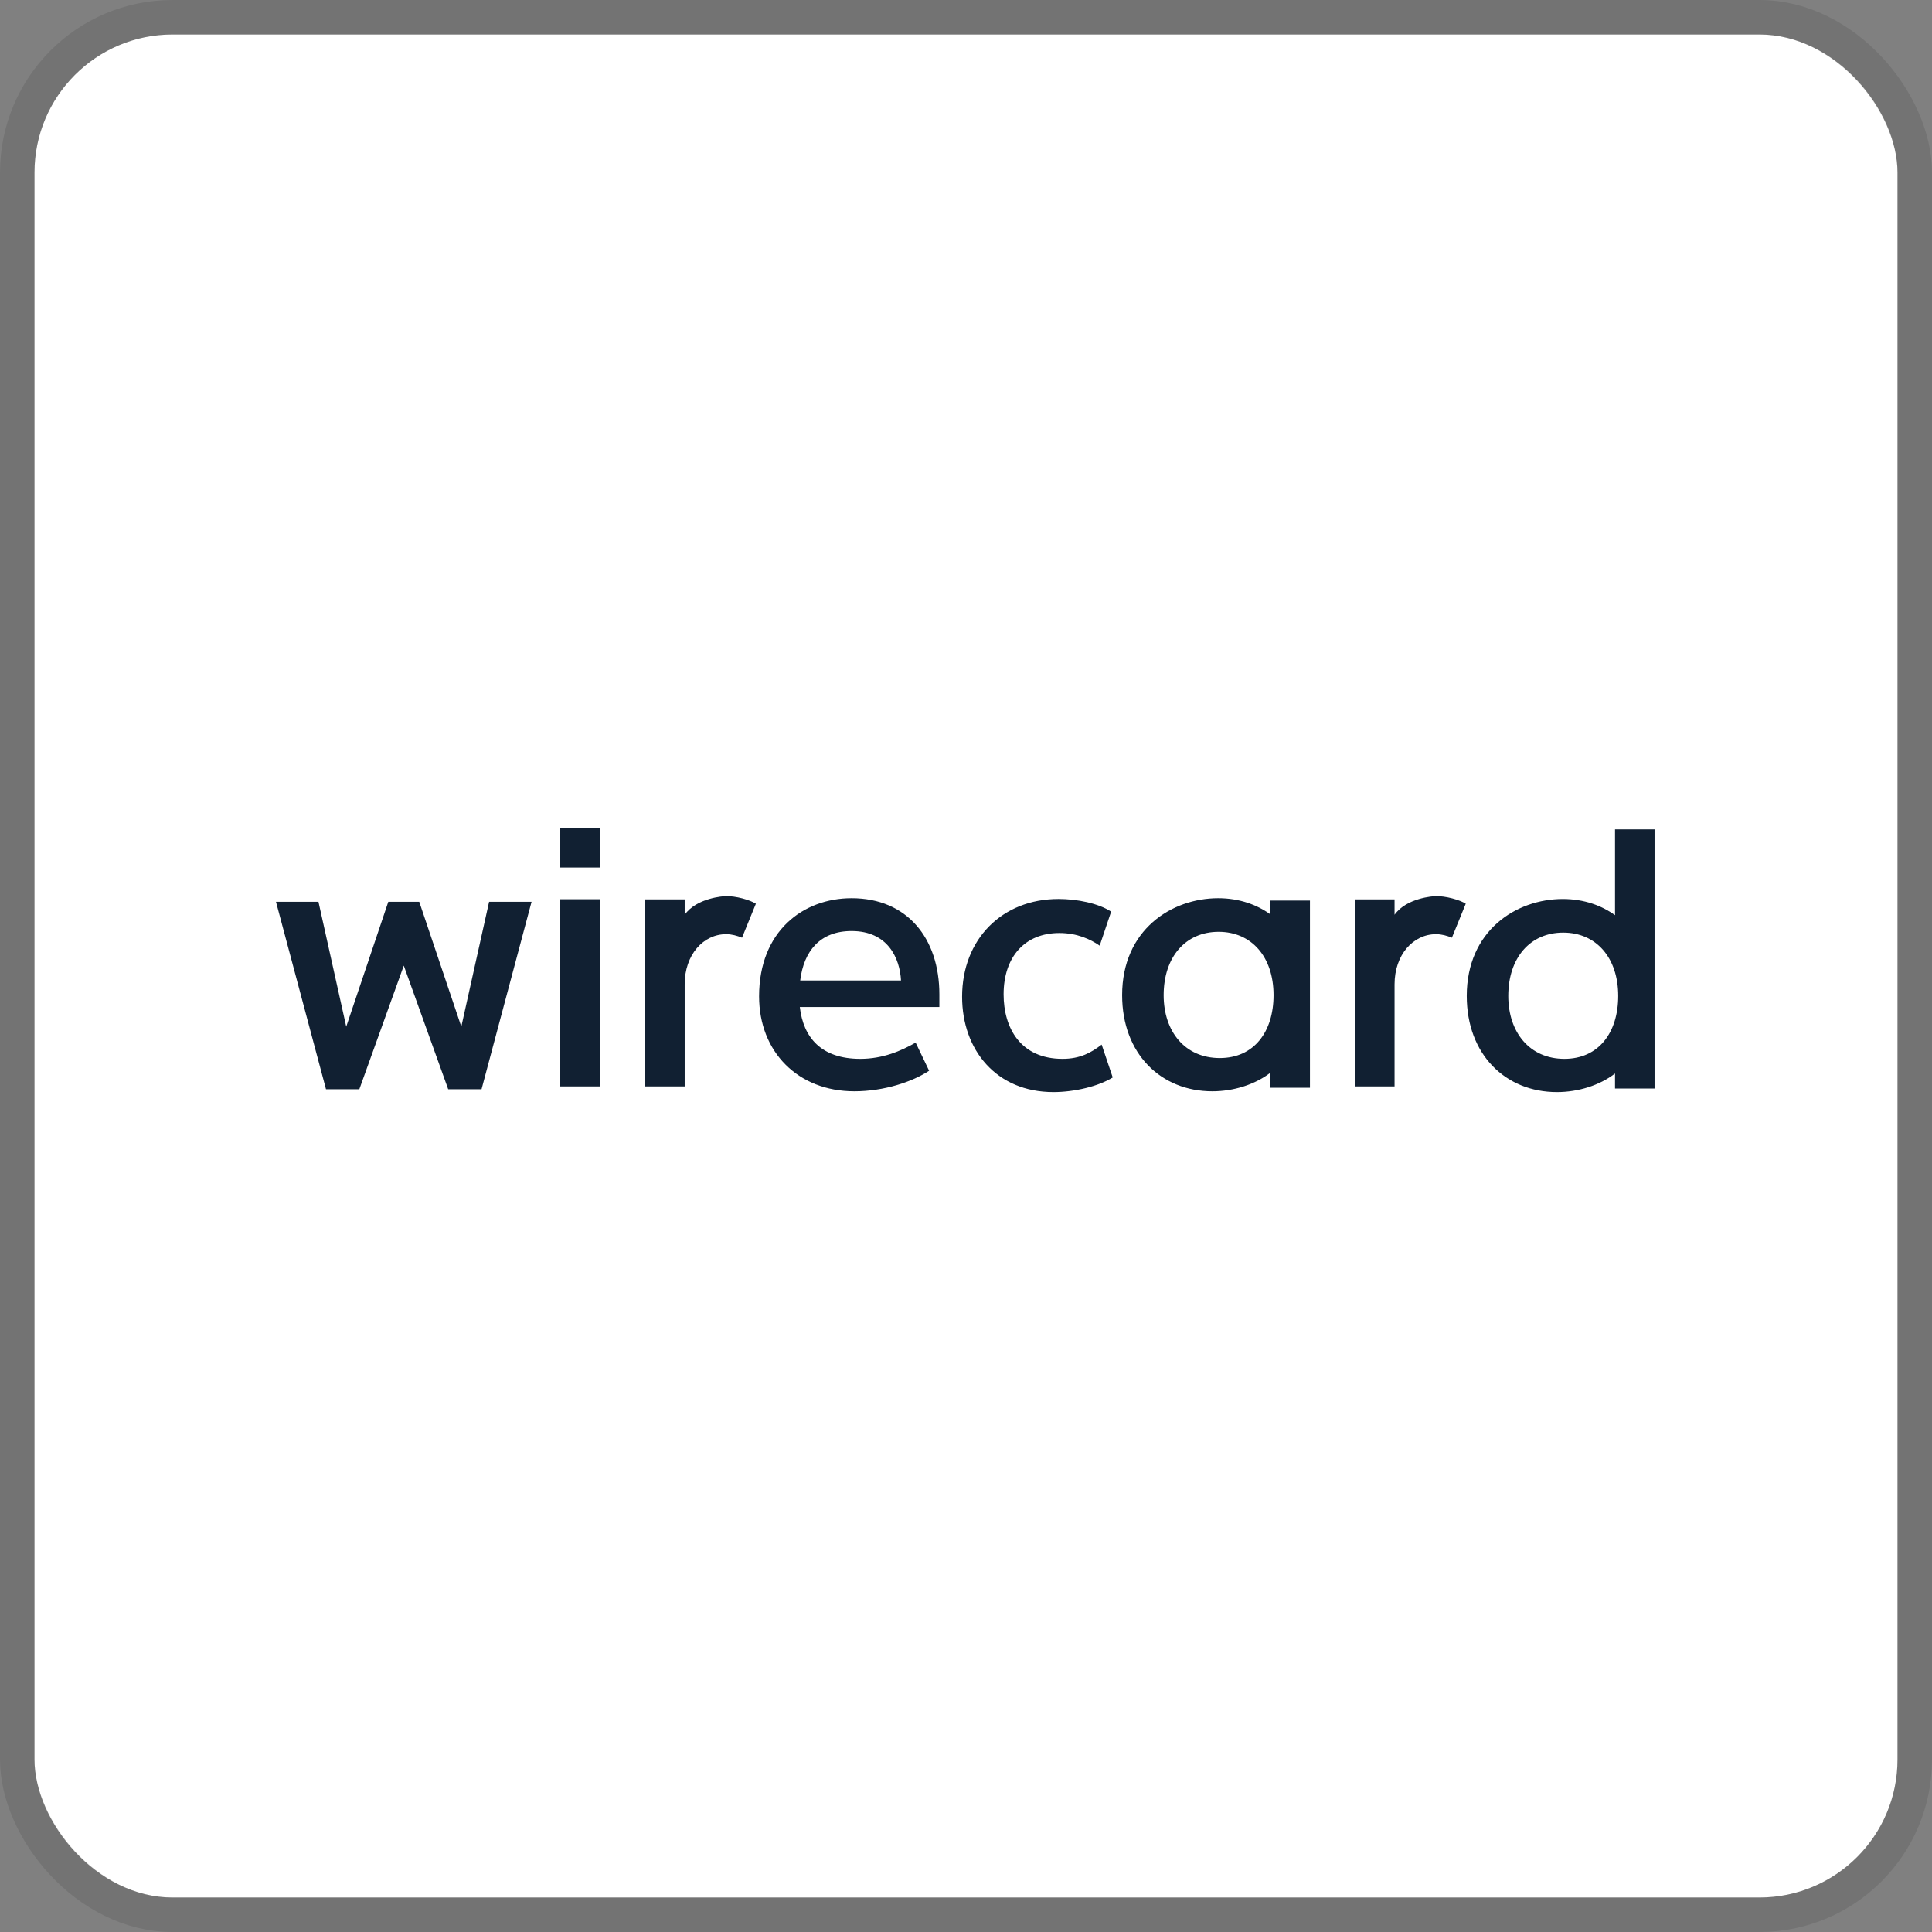 <svg width="112" height="112" viewBox="0 0 112 112" fill="none" xmlns="http://www.w3.org/2000/svg">
<rect x="0" y="0" width="112" height="112" fill="#808080" stroke="none"/>
<g clip-path="url(#clip0_650_1863)">
<rect x="2" y="2" width="108" height="108" rx="8" fill="white"/>
<path fill-rule="evenodd" clip-rule="evenodd" d="M28.354 52.28L26.743 59.515L24.305 52.28H22.51L20.072 59.515L18.462 52.28H16L18.899 63.144H20.831L23.408 55.978L25.983 63.144H27.916L30.815 52.28H28.354ZM32.461 50.294H34.765V48H32.461V50.294ZM32.461 62.979H34.765V52.129H32.461V62.979Z" fill="#112032"/>
<path d="M44.005 48.079H95.916V63.298H44.005L44.005 48.079Z" fill="white"/>
<path fill-rule="evenodd" clip-rule="evenodd" d="M49.528 63.263C46.251 63.263 44.005 60.969 44.005 57.758C44.005 53.974 46.571 52.07 49.368 52.07C52.6 52.07 54.456 54.409 54.456 57.644V58.377H46.366C46.571 60.143 47.604 61.382 49.873 61.382C51.179 61.382 52.233 60.923 53.081 60.441L53.861 62.07C52.898 62.712 51.248 63.263 49.528 63.263ZM46.389 56.84H52.233C52.164 55.556 51.476 53.974 49.368 53.974C47.535 53.974 46.594 55.144 46.389 56.84ZM61.068 63.309C57.745 63.309 55.774 60.854 55.774 57.781C55.774 54.455 58.088 52.115 61.365 52.115C62.443 52.115 63.681 52.368 64.414 52.849L63.75 54.822C63.222 54.455 62.443 54.089 61.412 54.089C59.417 54.089 58.18 55.464 58.18 57.644C58.18 59.593 59.166 61.382 61.595 61.382C62.627 61.382 63.268 61.015 63.864 60.556L64.506 62.46C63.704 62.964 62.306 63.309 61.068 63.309ZM75.939 52.208V63.056H73.647V62.185C72.753 62.872 71.515 63.263 70.278 63.263C67.297 63.263 65.051 61.084 65.051 57.69C65.051 53.905 67.917 52.07 70.621 52.07C71.858 52.07 72.889 52.46 73.647 53.01V52.208H75.939ZM67.458 57.69C67.458 59.799 68.695 61.336 70.712 61.336C72.706 61.336 73.829 59.799 73.829 57.69C73.829 55.464 72.546 54.019 70.645 54.019C68.719 54.019 67.458 55.487 67.458 57.69ZM95.916 48.079L95.916 63.102H93.624V62.231C92.73 62.919 91.492 63.309 90.255 63.309C87.275 63.309 85.029 61.129 85.029 57.735C85.029 53.951 87.894 52.116 90.598 52.116C91.836 52.116 92.867 52.506 93.624 53.056V48.079L95.916 48.079ZM87.436 57.735C87.436 59.845 88.674 61.382 90.69 61.382C92.684 61.382 93.808 59.845 93.808 57.735C93.808 55.51 92.523 54.065 90.621 54.065C88.697 54.065 87.436 55.533 87.436 57.735Z" fill="#112032"/>
<path fill-rule="evenodd" clip-rule="evenodd" d="M83.206 51.951C83.203 51.951 83.2 51.952 83.197 51.952C83.109 51.956 81.543 52.045 80.844 53.03V52.138H78.551V62.979H80.844V57.066C80.844 55.348 81.921 54.156 83.251 54.156C83.573 54.156 83.894 54.247 84.168 54.361L84.971 52.39C84.632 52.17 83.814 51.934 83.206 51.951ZM42.054 51.951C42.051 51.951 42.047 51.952 42.045 51.952C41.956 51.956 40.391 52.045 39.692 53.03V52.138H37.399V62.979H39.692V57.066C39.692 55.347 40.769 54.156 42.099 54.156C42.42 54.156 42.742 54.247 43.016 54.361L43.819 52.391C43.479 52.17 42.661 51.934 42.054 51.951Z" fill="#112032"/>
</g>
<rect x="1" y="1" width="110" height="110" rx="9" stroke="black" stroke-opacity="0.1" stroke-width="2"/>
<defs>
<clipPath id="clip0_650_1863">
<rect x="2" y="2" width="108" height="108" rx="8" fill="white"/>
</clipPath>
</defs>
</svg>
